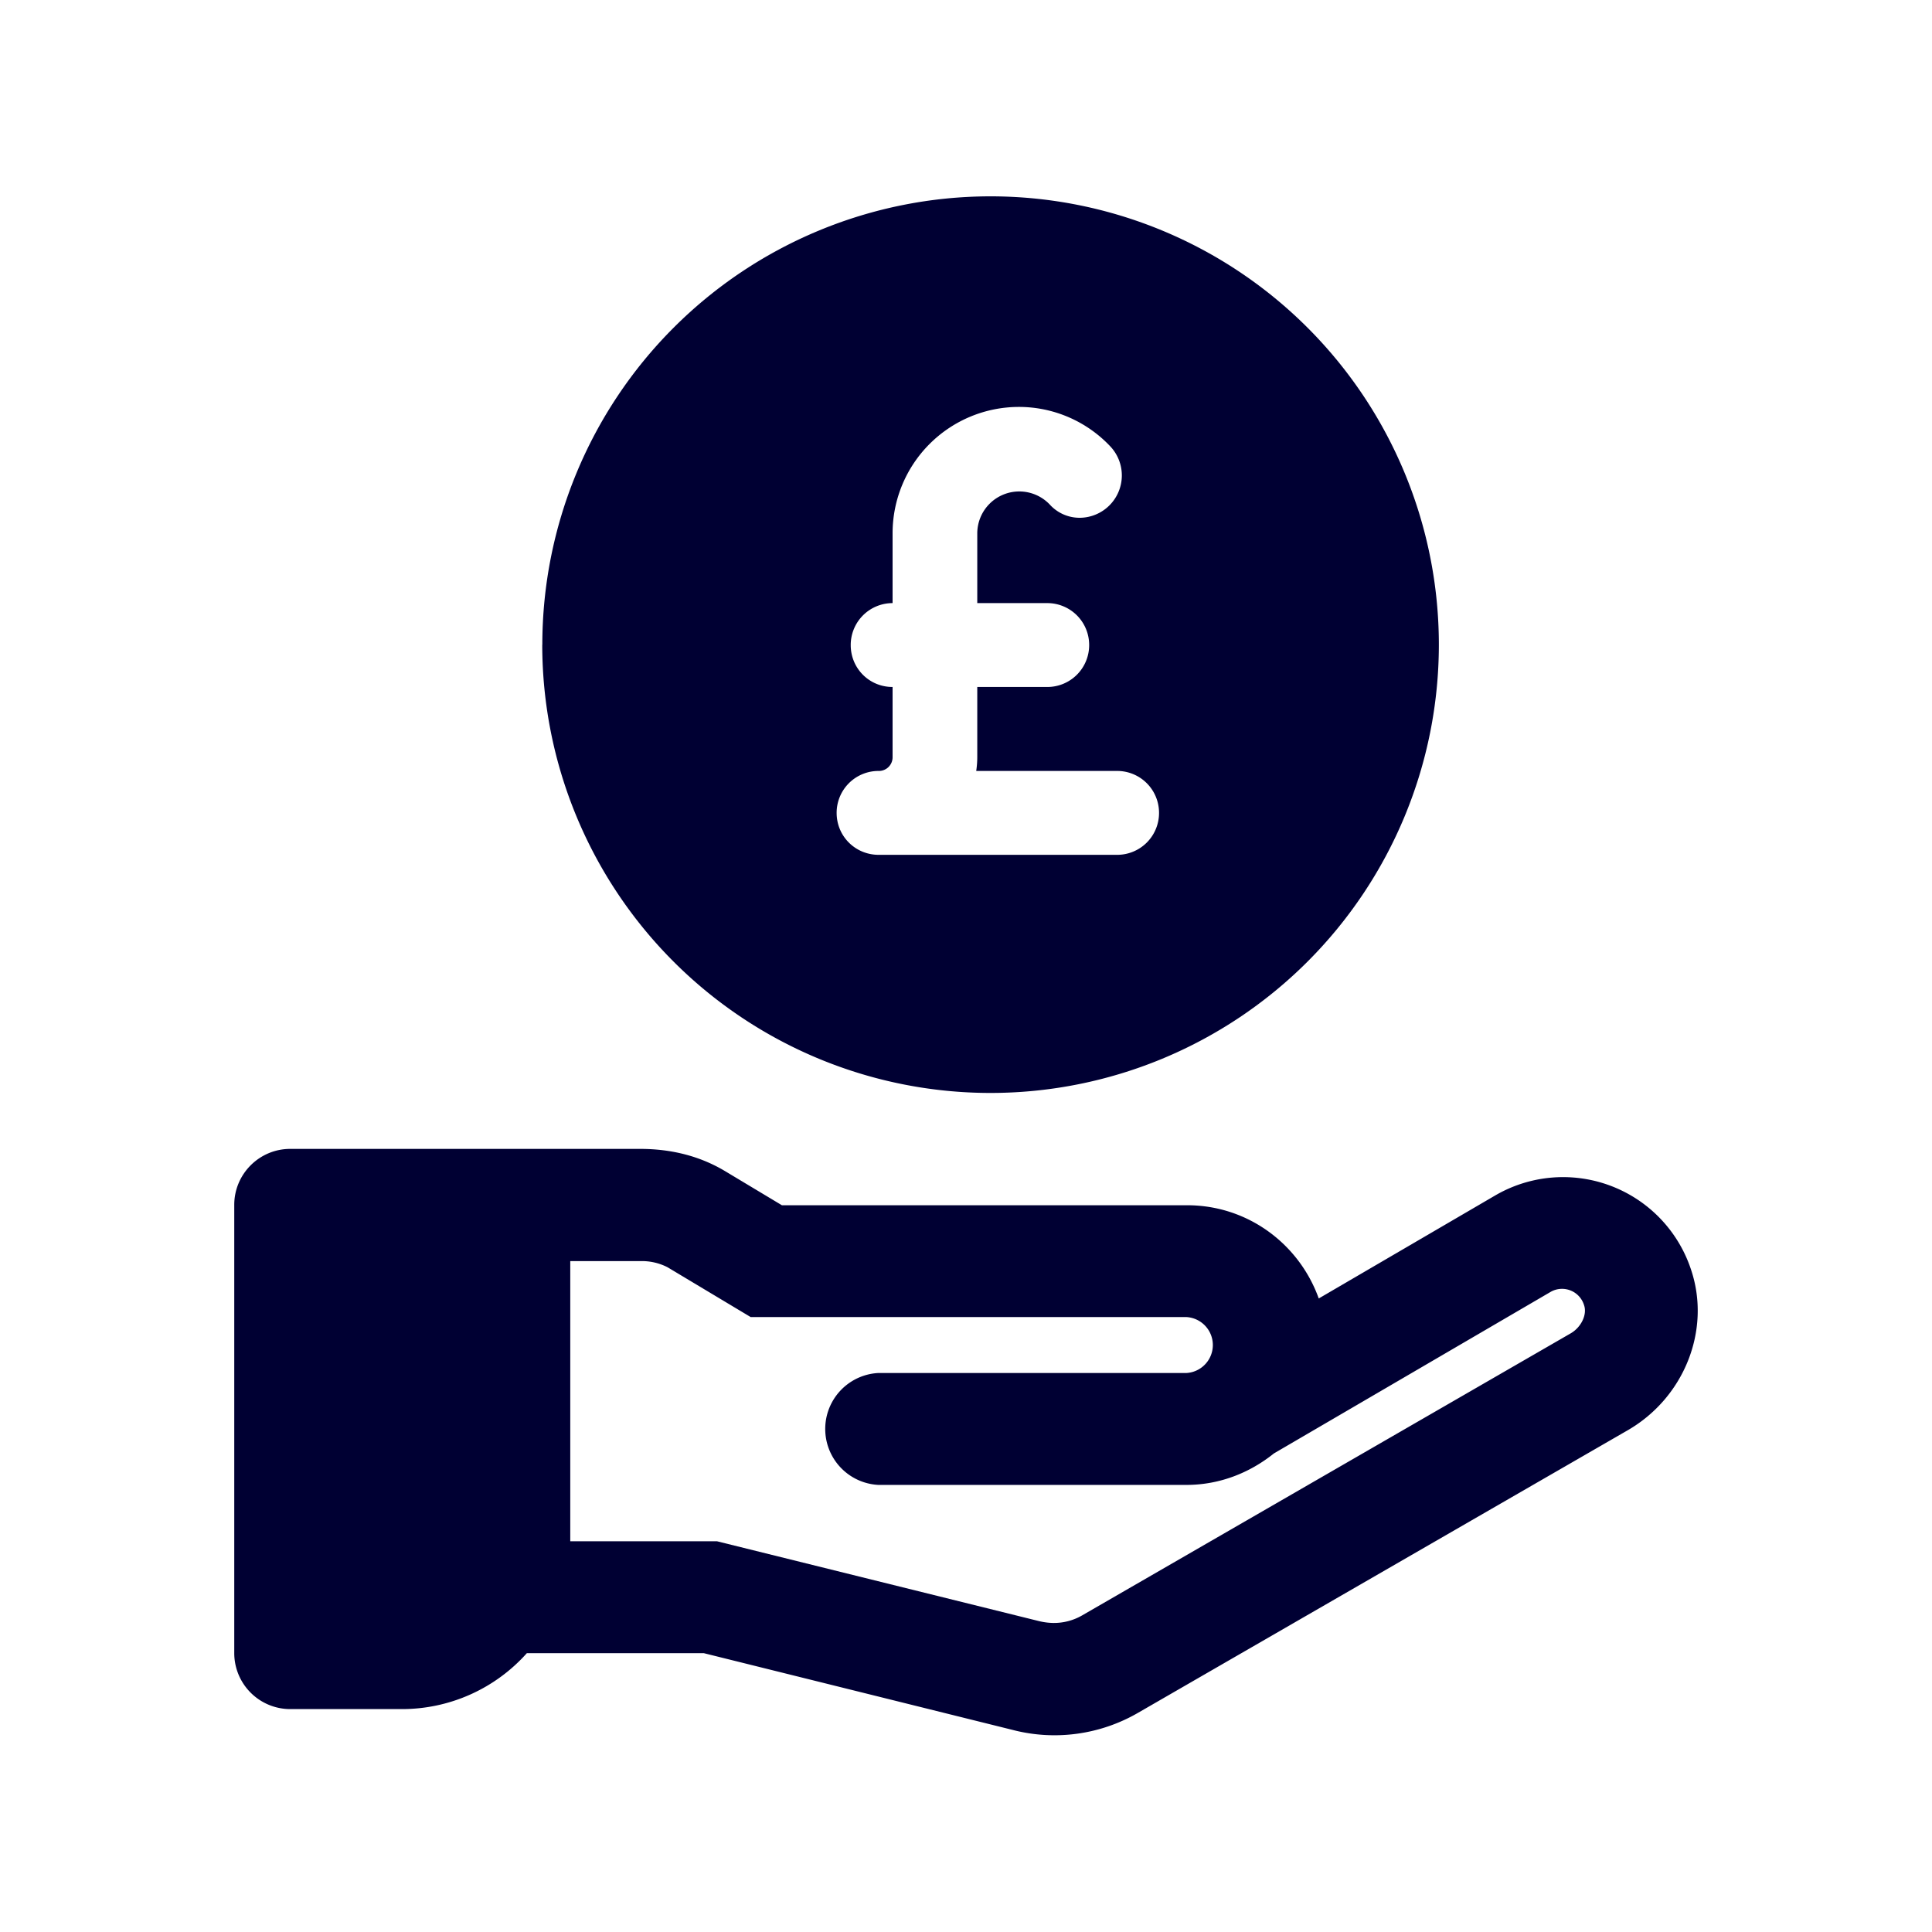 <svg xmlns="http://www.w3.org/2000/svg" width="24" height="24" fill="none"><path fill="#003" d="M6.737 8.009a5.57 5.57 0 0 1 5.569-5.57 5.57 5.57 0 0 1 5.568 5.57 5.57 5.57 0 0 1-5.568 5.568 5.57 5.57 0 0 1-5.57-5.568m3.657 2.089c0 .29.232.521.522.521h2.962a.52.52 0 0 0 .521-.521.52.52 0 0 0-.521-.521h-1.75q.013-.087.013-.174v-.869h.868a.52.52 0 0 0 .522-.521.52.52 0 0 0-.522-.521h-.868v-.869a.522.522 0 0 1 .9-.356.5.5 0 0 0 .378.165.526.526 0 0 0 .379-.882 1.56 1.56 0 0 0-1.14-.495 1.57 1.57 0 0 0-1.569 1.568v.869a.52.52 0 0 0-.52.521c0 .29.23.521.52.521v.869a.17.17 0 0 1-.173.174.52.52 0 0 0-.522.52M7.953 14.272c.388 0 .74.09 1.047.272l.713.428h5.034c.757 0 1.394.485 1.635 1.158l2.191-1.279a1.674 1.674 0 0 1 2.437.931c.245.744-.089 1.582-.793 1.987l-6.076 3.506a2.07 2.07 0 0 1-1.564.214l-3.835-.953H6.545a2.08 2.08 0 0 1-1.55.695h-1.39a.696.696 0 0 1-.695-.695v-5.569c0-.383.312-.695.695-.695zm-.869 1.394v3.48h1.822l4.005.993q.089.021.178.022a.7.7 0 0 0 .352-.093l6.073-3.506c.129-.076.204-.232.164-.348a.286.286 0 0 0-.41-.169l-3.443 2.01c-.299.24-.673.391-1.087.391H10.91a.696.696 0 0 1 0-1.39h3.827a.348.348 0 0 0 0-.695H9.325l-1.033-.619a.7.7 0 0 0-.339-.076z"/></svg>